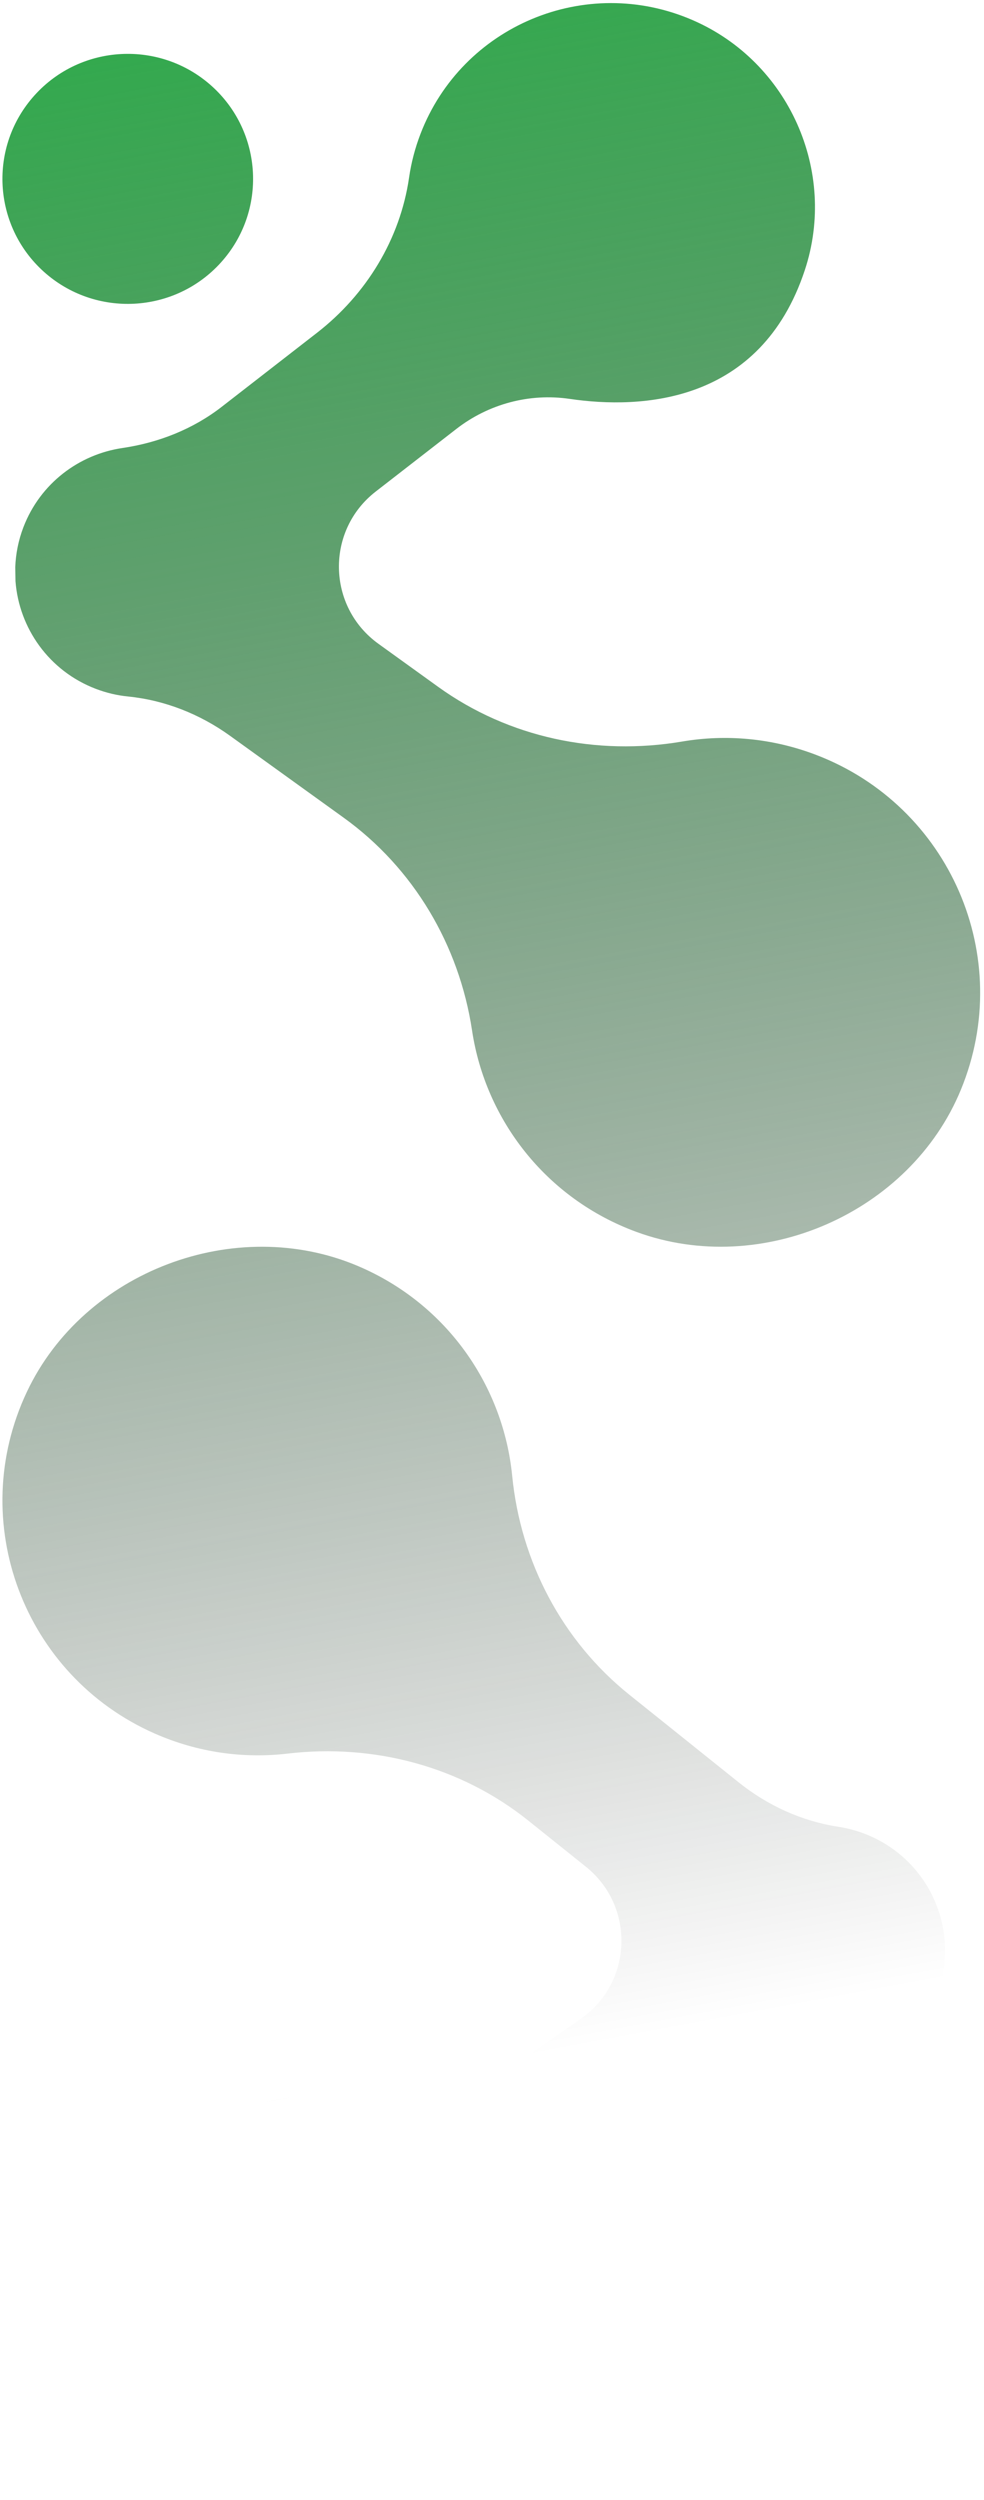 <svg width="182" height="462" viewBox="0 0 182 462" fill="none" xmlns="http://www.w3.org/2000/svg">
<path d="M6.395 17.608C-2.165 27.092 -1.39 41.699 8.126 50.234C17.648 58.764 32.304 57.99 40.864 48.506C49.428 39.022 48.648 24.41 39.137 15.88C29.616 7.345 14.954 8.118 6.395 17.608ZM22.656 82.789C29.319 81.807 35.669 79.317 40.99 75.192L58.642 61.49C67.746 54.425 74.007 44.206 75.662 32.818C76.052 30.109 76.751 27.404 77.773 24.744C85.431 4.794 108.284 -4.904 128.151 3.736C145.886 11.448 154.924 31.639 148.849 49.949C140.675 74.616 118.624 75.663 105.354 73.711C97.905 72.619 90.34 74.66 84.397 79.273L69.494 90.836C60.209 98.038 60.467 112.107 70 118.975L81.061 126.939C94.079 136.308 110.334 139.72 126.167 137.032C134.221 135.666 142.736 136.369 150.922 139.49C175.644 148.919 187.837 176.806 177.733 201.358C168.36 224.138 140.905 236.161 117.723 227.654C100.923 221.488 89.785 206.854 87.311 190.431C84.931 174.666 76.52 160.432 63.551 151.096L42.557 135.979C36.999 131.975 30.512 129.397 23.695 128.711C21.689 128.514 19.688 128.047 17.719 127.296C9.044 123.988 3.514 116.051 2.865 107.396L2.821 104.807C2.915 102.344 3.399 99.848 4.333 97.418C7.439 89.322 14.619 83.968 22.656 82.789Z" fill="url(#paint0_linear_82_3)"/>
<path d="M133.643 414.955C125.084 424.439 125.859 439.046 135.381 447.581C144.891 456.11 159.553 455.337 168.112 445.853C176.677 436.363 175.902 421.762 166.38 413.227C156.864 404.692 142.208 405.465 133.643 414.955ZM153.775 383.502C147.068 384.139 140.598 386.311 135.073 390.156L116.739 402.942C107.283 409.535 100.505 419.42 98.273 430.708C97.74 433.39 96.904 436.062 95.744 438.662C87.075 458.195 63.755 466.713 44.36 457.076C27.043 448.469 19.055 427.845 26.053 409.864C35.481 385.653 57.559 385.724 70.714 388.351C78.097 389.827 85.761 388.176 91.929 383.87L107.41 373.08C117.047 366.361 117.519 352.297 108.35 344.952L97.712 336.439C85.195 326.412 69.126 322.183 53.183 324.059C45.063 325.008 36.603 323.872 28.588 320.34C4.377 309.66 -6.37 281.192 4.982 257.188C15.515 234.913 43.546 224.304 66.261 233.98C82.732 240.996 93.094 256.179 94.733 272.712C96.294 288.575 103.963 303.22 116.436 313.204L136.628 329.374C141.966 333.653 148.316 336.554 155.094 337.585C157.079 337.893 159.058 338.458 160.982 339.308C169.475 343.054 174.599 351.26 174.797 359.938L174.715 362.527C174.489 364.984 173.879 367.453 172.818 369.828C169.3 377.759 161.856 382.734 153.775 383.502Z" fill="url(#paint1_linear_82_3)"/>
<defs>
<linearGradient id="paint0_linear_82_3" x1="24.686" y1="0.568" x2="107.649" y2="446.143" gradientUnits="userSpaceOnUse">
<stop stop-color="#30AB4C"/>
<stop offset="0.853" stop-opacity="0"/>
</linearGradient>
<linearGradient id="paint1_linear_82_3" x1="24.686" y1="0.568" x2="107.649" y2="446.143" gradientUnits="userSpaceOnUse">
<stop stop-color="#30AB4C"/>
<stop offset="0.853" stop-opacity="0"/>
</linearGradient>
</defs>
</svg>
